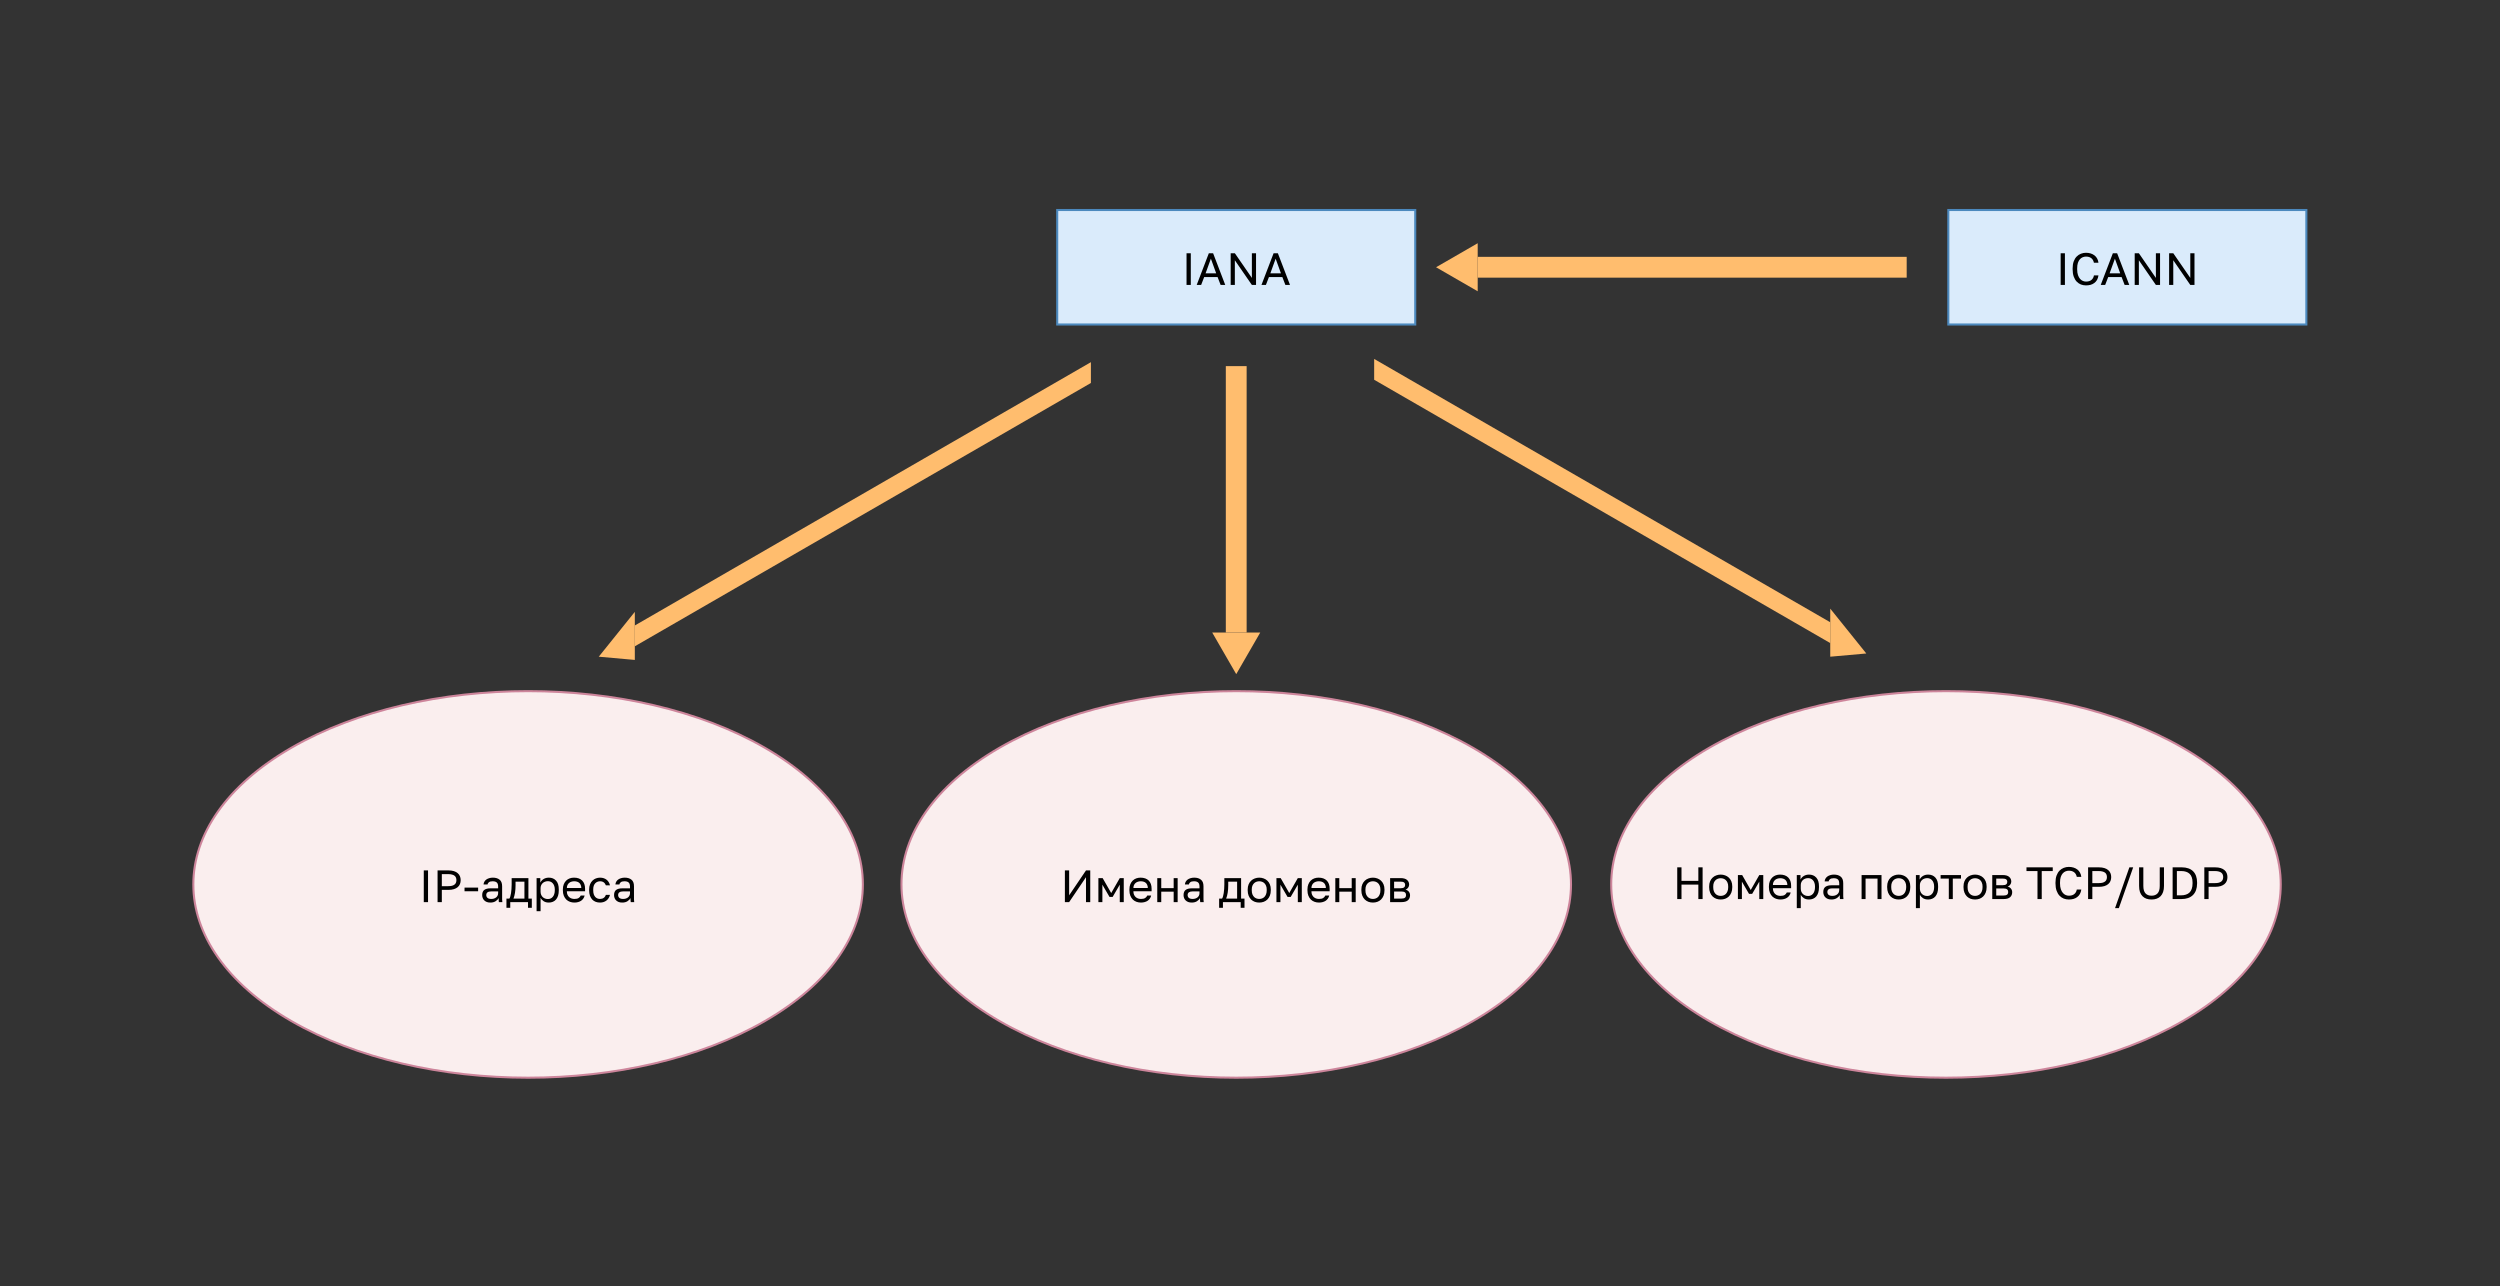 <svg width="1201" height="618" viewBox="0 0 1201 618" fill="none" xmlns="http://www.w3.org/2000/svg">
<rect x="0" y="0" width="1201" height="618" fill="#333333" stroke="none"/>
<rect x="507.885" y="100.887" width="172" height="55" fill="#DAEBFB"/>
<path d="M570.013 121.654H572.058V136.887H570.013V121.654ZM584.929 133.1H578.488L577.03 136.887H574.897L580.729 121.654H582.774L588.606 136.887H586.387L584.929 133.1ZM579.162 131.316H584.254L581.708 124.266L579.162 131.316ZM591.216 121.654H593.218L601.4 133.514V121.654H603.402V136.887H601.4L593.218 125.027V136.887H591.216V121.654ZM616.039 133.1H609.598L608.14 136.887H606.008L611.839 121.654H613.885L619.717 136.887H617.497L616.039 133.1ZM610.273 131.316H615.365L612.819 124.266L610.273 131.316Z" fill="black"/>
<rect x="507.885" y="100.887" width="172" height="55" stroke="#4C89BE"/>
<path d="M709.884 123.387L915.971 123.387V133.387L709.884 133.387V123.387Z" fill="#FFBD6E"/>
<path d="M709.885 139.934L689.885 128.387L709.885 116.84V139.934Z" fill="#FFBD6E"/>
<rect x="935.971" y="100.887" width="172" height="55" fill="#DAEBFB"/>
<path d="M989.939 121.654H991.984V136.887H989.939V121.654ZM1002.11 137.104C1001.26 137.104 1000.44 136.959 999.676 136.669C998.907 136.364 998.225 135.9 997.63 135.276C997.035 134.638 996.564 133.833 996.216 132.861C995.867 131.889 995.693 130.729 995.693 129.379V128.944C995.693 127.639 995.867 126.514 996.216 125.571C996.564 124.628 997.035 123.852 997.63 123.243C998.225 122.634 998.907 122.184 999.676 121.894C1000.44 121.589 1001.26 121.437 1002.11 121.437C1002.94 121.437 1003.69 121.546 1004.38 121.763C1005.07 121.981 1005.68 122.293 1006.2 122.699C1006.73 123.105 1007.15 123.606 1007.47 124.2C1007.8 124.795 1008.01 125.47 1008.1 126.224H1005.92C1005.72 125.238 1005.29 124.498 1004.64 124.005C1003.98 123.511 1003.14 123.265 1002.11 123.265C1001.58 123.265 1001.05 123.366 1000.55 123.569C1000.04 123.772 999.581 124.099 999.175 124.549C998.783 124.984 998.464 125.564 998.218 126.289C997.985 127.015 997.869 127.9 997.869 128.944V129.379C997.869 130.482 998 131.41 998.261 132.165C998.522 132.905 998.856 133.507 999.262 133.971C999.668 134.435 1000.13 134.769 1000.63 134.972C1001.14 135.175 1001.63 135.276 1002.11 135.276C1003.24 135.276 1004.13 135.001 1004.77 134.45C1005.41 133.898 1005.79 133.187 1005.92 132.317H1008.1C1007.98 133.158 1007.75 133.884 1007.4 134.493C1007.05 135.088 1006.61 135.581 1006.07 135.973C1005.55 136.364 1004.95 136.655 1004.27 136.843C1003.6 137.017 1002.88 137.104 1002.11 137.104ZM1019.22 133.1H1012.78L1011.32 136.887H1009.19L1015.02 121.654H1017.07L1022.9 136.887H1020.68L1019.22 133.1ZM1013.45 131.316H1018.55L1016 124.266L1013.45 131.316ZM1025.51 121.654H1027.51L1035.69 133.514V121.654H1037.69V136.887H1035.69L1027.51 125.027V136.887H1025.51V121.654ZM1042.04 121.654H1044.04L1052.22 133.514V121.654H1054.23V136.887H1052.22L1044.04 125.027V136.887H1042.04V121.654Z" fill="black"/>
<rect x="935.971" y="100.887" width="172" height="55" stroke="#4C89BE"/>
<path d="M588.885 303.859L588.885 175.887L598.885 175.887L598.885 303.859L588.885 303.859Z" fill="#FFBD6E"/>
<path d="M605.432 303.859L593.885 323.859L582.338 303.859L605.432 303.859Z" fill="#FFBD6E"/>
<path d="M879.251 298.934L660.146 172.434L660.146 182.434L879.251 308.934L879.251 298.934Z" fill="#FFBD6E"/>
<path d="M879.252 315.481L896.572 313.934L879.252 292.387L879.252 315.481Z" fill="#FFBD6E"/>
<path d="M304.968 300.48L524.072 173.98L524.072 183.98L304.968 310.48L304.968 300.48Z" fill="#FFBD6E"/>
<path d="M304.967 317.028L287.646 315.481L304.967 293.934L304.967 317.028Z" fill="#FFBD6E"/>
<path d="M367.417 490.531C304.613 526.791 202.788 526.791 139.984 490.531C77.18 454.271 77.18 395.482 139.984 359.222C202.788 322.962 304.613 322.962 367.417 359.222C430.221 395.482 430.221 454.271 367.417 490.531Z" fill="#FAEEEE" stroke="#CD859B"/>
<path d="M203.583 418.143H205.629V433.375H203.583V418.143ZM210.208 418.143H215.431C216.432 418.143 217.302 418.259 218.042 418.491C218.782 418.723 219.391 419.049 219.87 419.47C220.363 419.876 220.726 420.37 220.958 420.95C221.19 421.516 221.306 422.139 221.306 422.821C221.306 423.503 221.19 424.134 220.958 424.714C220.726 425.28 220.363 425.773 219.87 426.194C219.391 426.6 218.782 426.919 218.042 427.152C217.302 427.384 216.432 427.5 215.431 427.5H212.254V433.375H210.208V418.143ZM215.322 425.715C216.047 425.715 216.657 425.65 217.15 425.52C217.658 425.374 218.064 425.179 218.368 424.932C218.688 424.685 218.912 424.381 219.043 424.018C219.188 423.655 219.261 423.256 219.261 422.821C219.261 422.386 219.188 421.987 219.043 421.624C218.912 421.262 218.688 420.957 218.368 420.71C218.064 420.464 217.658 420.275 217.15 420.145C216.657 420 216.047 419.927 215.322 419.927H212.254V425.715H215.322ZM223.162 426.39H229.69V428.174H223.162V426.39ZM235.584 433.593C234.946 433.593 234.38 433.506 233.887 433.331C233.408 433.143 233.002 432.889 232.668 432.57C232.335 432.251 232.081 431.874 231.907 431.438C231.733 431.003 231.646 430.524 231.646 430.002C231.646 428.856 231.979 428.029 232.647 427.521C233.328 427.014 234.3 426.76 235.562 426.76H239.305V425.976C239.305 424.99 239.08 424.308 238.631 423.931C238.195 423.554 237.535 423.365 236.65 423.365C235.824 423.365 235.222 423.525 234.844 423.844C234.467 424.149 234.257 424.497 234.213 424.888H232.298C232.327 424.424 232.451 423.996 232.668 423.605C232.9 423.198 233.205 422.85 233.582 422.56C233.974 422.27 234.438 422.045 234.975 421.886C235.512 421.711 236.106 421.624 236.759 421.624C238.123 421.624 239.204 421.951 240.002 422.604C240.814 423.242 241.22 424.294 241.22 425.759V430.437C241.22 431.047 241.22 431.583 241.22 432.048C241.235 432.497 241.271 432.94 241.329 433.375H239.653C239.61 433.041 239.581 432.729 239.566 432.439C239.552 432.135 239.545 431.794 239.545 431.417C239.24 432.026 238.747 432.541 238.065 432.962C237.383 433.382 236.556 433.593 235.584 433.593ZM235.998 431.852C236.447 431.852 236.868 431.794 237.26 431.678C237.666 431.547 238.021 431.366 238.326 431.134C238.631 430.887 238.87 430.59 239.044 430.242C239.218 429.893 239.305 429.487 239.305 429.023V428.24H235.889C235.178 428.24 234.62 428.385 234.213 428.675C233.807 428.95 233.604 429.393 233.604 430.002C233.604 430.539 233.793 430.981 234.17 431.33C234.562 431.678 235.171 431.852 235.998 431.852ZM243.297 431.678H244.711C244.871 431.46 245.016 431.126 245.146 430.677C245.277 430.227 245.393 429.698 245.495 429.088C245.596 428.479 245.669 427.819 245.712 427.108C245.77 426.383 245.799 425.643 245.799 424.888V421.842H253.851V431.678H255.483V436.095H253.655V433.375H245.125V436.095H243.297V431.678ZM251.936 431.678V423.539H247.671V425.324C247.671 425.933 247.649 426.542 247.605 427.152C247.562 427.746 247.496 428.319 247.409 428.871C247.322 429.407 247.214 429.922 247.083 430.416C246.967 430.894 246.829 431.315 246.67 431.678H251.936ZM257.778 421.842H259.562V424.018C259.954 423.249 260.498 422.662 261.194 422.255C261.905 421.835 262.724 421.624 263.653 421.624C265.104 421.624 266.264 422.103 267.135 423.061C268.005 424.004 268.44 425.411 268.44 427.282V427.717C268.44 428.704 268.324 429.567 268.092 430.307C267.86 431.032 267.533 431.641 267.113 432.135C266.692 432.613 266.184 432.976 265.59 433.223C265.009 433.469 264.364 433.593 263.653 433.593C262.666 433.593 261.84 433.375 261.172 432.94C260.519 432.505 260.026 431.961 259.692 431.308V437.727H257.778V421.842ZM263.218 431.895C263.682 431.895 264.117 431.808 264.523 431.634C264.929 431.446 265.278 431.177 265.568 430.829C265.872 430.481 266.105 430.046 266.264 429.523C266.438 429.001 266.525 428.399 266.525 427.717V427.282C266.525 426.658 266.438 426.1 266.264 425.607C266.105 425.113 265.872 424.7 265.568 424.366C265.278 424.018 264.929 423.757 264.523 423.583C264.117 423.409 263.682 423.322 263.218 423.322C262.695 423.322 262.217 423.409 261.781 423.583C261.346 423.742 260.976 423.975 260.672 424.279C260.367 424.569 260.128 424.917 259.954 425.324C259.78 425.73 259.692 426.165 259.692 426.629V428.37C259.692 428.892 259.78 429.371 259.954 429.806C260.128 430.242 260.367 430.611 260.672 430.916C260.976 431.221 261.346 431.46 261.781 431.634C262.217 431.808 262.695 431.895 263.218 431.895ZM275.953 433.593C275.213 433.593 274.509 433.477 273.842 433.244C273.175 433.012 272.587 432.657 272.079 432.178C271.571 431.685 271.165 431.068 270.861 430.329C270.556 429.589 270.404 428.718 270.404 427.717V427.282C270.404 426.325 270.549 425.498 270.839 424.801C271.129 424.091 271.513 423.503 271.992 423.039C272.485 422.56 273.051 422.205 273.689 421.973C274.342 421.74 275.024 421.624 275.735 421.624C277.432 421.624 278.745 422.089 279.674 423.017C280.602 423.946 281.066 425.258 281.066 426.956V428.174H272.319C272.319 428.856 272.427 429.429 272.645 429.893C272.863 430.358 273.145 430.735 273.494 431.025C273.842 431.315 274.226 431.525 274.647 431.656C275.082 431.786 275.517 431.852 275.953 431.852C276.823 431.852 277.49 431.707 277.955 431.417C278.433 431.126 278.774 430.727 278.977 430.22H280.849C280.733 430.771 280.522 431.257 280.218 431.678C279.927 432.098 279.565 432.454 279.13 432.744C278.709 433.02 278.223 433.23 277.672 433.375C277.135 433.52 276.562 433.593 275.953 433.593ZM275.844 423.365C275.394 423.365 274.959 423.431 274.538 423.561C274.117 423.677 273.74 423.873 273.407 424.149C273.087 424.41 272.826 424.743 272.623 425.15C272.42 425.556 272.319 426.042 272.319 426.608H279.26C279.246 426.013 279.144 425.512 278.956 425.106C278.781 424.685 278.542 424.352 278.237 424.105C277.933 423.844 277.57 423.655 277.149 423.539C276.743 423.423 276.308 423.365 275.844 423.365ZM288.249 433.593C287.509 433.593 286.82 433.477 286.182 433.244C285.543 432.998 284.992 432.635 284.528 432.156C284.064 431.663 283.694 431.047 283.418 430.307C283.157 429.567 283.026 428.704 283.026 427.717V427.282C283.026 426.354 283.171 425.534 283.462 424.823C283.752 424.112 284.136 423.525 284.615 423.061C285.094 422.582 285.645 422.226 286.269 421.994C286.907 421.748 287.567 421.624 288.249 421.624C288.931 421.624 289.54 421.719 290.077 421.907C290.628 422.096 291.099 422.357 291.491 422.691C291.897 423.024 292.224 423.416 292.47 423.866C292.732 424.315 292.92 424.801 293.036 425.324H291.078C290.962 425.048 290.824 424.794 290.664 424.562C290.519 424.315 290.331 424.105 290.099 423.931C289.881 423.757 289.62 423.619 289.315 423.518C289.01 423.416 288.655 423.365 288.249 423.365C287.828 423.365 287.422 423.445 287.03 423.605C286.639 423.75 286.29 423.982 285.986 424.301C285.681 424.606 285.435 425.005 285.246 425.498C285.072 425.991 284.985 426.586 284.985 427.282V427.717C284.985 428.457 285.072 429.095 285.246 429.632C285.435 430.154 285.681 430.582 285.986 430.916C286.29 431.235 286.639 431.475 287.03 431.634C287.422 431.779 287.828 431.852 288.249 431.852C288.96 431.852 289.555 431.678 290.033 431.33C290.526 430.981 290.875 430.503 291.078 429.893H293.036C292.761 431.039 292.195 431.946 291.339 432.613C290.483 433.266 289.453 433.593 288.249 433.593ZM298.932 433.593C298.293 433.593 297.727 433.506 297.234 433.331C296.755 433.143 296.349 432.889 296.016 432.57C295.682 432.251 295.428 431.874 295.254 431.438C295.08 431.003 294.993 430.524 294.993 430.002C294.993 428.856 295.327 428.029 295.994 427.521C296.676 427.014 297.648 426.76 298.91 426.76H302.653V425.976C302.653 424.99 302.428 424.308 301.978 423.931C301.543 423.554 300.883 423.365 299.998 423.365C299.171 423.365 298.569 423.525 298.192 423.844C297.814 424.149 297.604 424.497 297.561 424.888H295.646C295.675 424.424 295.798 423.996 296.016 423.605C296.248 423.198 296.552 422.85 296.93 422.56C297.321 422.27 297.785 422.045 298.322 421.886C298.859 421.711 299.454 421.624 300.107 421.624C301.47 421.624 302.551 421.951 303.349 422.604C304.161 423.242 304.567 424.294 304.567 425.759V430.437C304.567 431.047 304.567 431.583 304.567 432.048C304.582 432.497 304.618 432.94 304.676 433.375H303.001C302.957 433.041 302.928 432.729 302.914 432.439C302.899 432.135 302.892 431.794 302.892 431.417C302.587 432.026 302.094 432.541 301.412 432.962C300.73 433.382 299.903 433.593 298.932 433.593ZM299.345 431.852C299.795 431.852 300.215 431.794 300.607 431.678C301.013 431.547 301.369 431.366 301.673 431.134C301.978 430.887 302.217 430.59 302.391 430.242C302.565 429.893 302.653 429.487 302.653 429.023V428.24H299.236C298.525 428.24 297.967 428.385 297.561 428.675C297.154 428.95 296.951 429.393 296.951 430.002C296.951 430.539 297.14 430.981 297.517 431.33C297.909 431.678 298.518 431.852 299.345 431.852Z" fill="black"/>
<path d="M707.601 490.531C644.797 526.791 542.971 526.791 480.167 490.531C417.363 454.271 417.363 395.482 480.167 359.222C542.971 322.962 644.797 322.962 707.601 359.222C770.405 395.482 770.405 454.271 707.601 490.531Z" fill="#FAEEEE" stroke="#CD859B"/>
<path d="M511.569 418.143H513.615V430.111L521.71 418.143H523.755V433.375H521.71V421.407L513.615 433.375H511.569V418.143ZM527.667 421.842H529.712L533.825 429.023L537.938 421.842H539.853V433.375H537.938V424.997L534.522 430.873H532.998L529.582 424.997V433.375H527.667V421.842ZM548.116 433.593C547.376 433.593 546.672 433.477 546.005 433.244C545.338 433.012 544.75 432.657 544.242 432.178C543.735 431.685 543.329 431.068 543.024 430.329C542.719 429.589 542.567 428.718 542.567 427.717V427.282C542.567 426.325 542.712 425.498 543.002 424.801C543.292 424.091 543.677 423.503 544.155 423.039C544.649 422.56 545.214 422.205 545.853 421.973C546.506 421.74 547.187 421.624 547.898 421.624C549.595 421.624 550.908 422.089 551.837 423.017C552.765 423.946 553.229 425.258 553.229 426.956V428.174H544.482C544.482 428.856 544.591 429.429 544.808 429.893C545.026 430.358 545.309 430.735 545.657 431.025C546.005 431.315 546.389 431.525 546.81 431.656C547.245 431.786 547.681 431.852 548.116 431.852C548.986 431.852 549.654 431.707 550.118 431.417C550.596 431.126 550.937 430.727 551.14 430.22H553.012C552.896 430.771 552.685 431.257 552.381 431.678C552.091 432.098 551.728 432.454 551.293 432.744C550.872 433.02 550.386 433.23 549.835 433.375C549.298 433.52 548.725 433.593 548.116 433.593ZM548.007 423.365C547.557 423.365 547.122 423.431 546.701 423.561C546.281 423.677 545.903 423.873 545.57 424.149C545.251 424.41 544.99 424.743 544.786 425.15C544.583 425.556 544.482 426.042 544.482 426.608H551.423C551.409 426.013 551.307 425.512 551.119 425.106C550.945 424.685 550.705 424.352 550.401 424.105C550.096 423.844 549.733 423.655 549.313 423.539C548.906 423.423 548.471 423.365 548.007 423.365ZM555.951 421.842H557.866V426.651H563.828V421.842H565.743V433.375H563.828V428.348H557.866V433.375H555.951V421.842ZM572.518 433.593C571.88 433.593 571.314 433.506 570.821 433.331C570.342 433.143 569.936 432.889 569.603 432.57C569.269 432.251 569.015 431.874 568.841 431.438C568.667 431.003 568.58 430.524 568.58 430.002C568.58 428.856 568.914 428.029 569.581 427.521C570.263 427.014 571.235 426.76 572.497 426.76H576.24V425.976C576.24 424.99 576.015 424.308 575.565 423.931C575.13 423.554 574.47 423.365 573.585 423.365C572.758 423.365 572.156 423.525 571.779 423.844C571.401 424.149 571.191 424.497 571.148 424.888H569.233C569.262 424.424 569.385 423.996 569.603 423.605C569.835 423.198 570.139 422.85 570.517 422.56C570.908 422.27 571.372 422.045 571.909 421.886C572.446 421.711 573.041 421.624 573.694 421.624C575.057 421.624 576.138 421.951 576.936 422.604C577.748 423.242 578.154 424.294 578.154 425.759V430.437C578.154 431.047 578.154 431.583 578.154 432.048C578.169 432.497 578.205 432.94 578.263 433.375H576.588C576.544 433.041 576.515 432.729 576.501 432.439C576.486 432.135 576.479 431.794 576.479 431.417C576.174 432.026 575.681 432.541 574.999 432.962C574.317 433.382 573.49 433.593 572.518 433.593ZM572.932 431.852C573.382 431.852 573.802 431.794 574.194 431.678C574.6 431.547 574.956 431.366 575.26 431.134C575.565 430.887 575.804 430.59 575.978 430.242C576.152 429.893 576.24 429.487 576.24 429.023V428.24H572.823C572.112 428.24 571.554 428.385 571.148 428.675C570.741 428.95 570.538 429.393 570.538 430.002C570.538 430.539 570.727 430.981 571.104 431.33C571.496 431.678 572.105 431.852 572.932 431.852ZM585.671 431.678H587.086C587.245 431.46 587.39 431.126 587.521 430.677C587.651 430.227 587.767 429.698 587.869 429.088C587.97 428.479 588.043 427.819 588.086 427.108C588.145 426.383 588.174 425.643 588.174 424.888V421.842H596.225V431.678H597.857V436.095H596.029V433.375H587.499V436.095H585.671V431.678ZM594.31 431.678V423.539H590.045V425.324C590.045 425.933 590.023 426.542 589.98 427.152C589.936 427.746 589.871 428.319 589.784 428.871C589.697 429.407 589.588 429.922 589.457 430.416C589.341 430.894 589.204 431.315 589.044 431.678H594.31ZM604.939 433.593C604.199 433.593 603.496 433.477 602.828 433.244C602.161 432.998 601.574 432.635 601.066 432.156C600.558 431.663 600.152 431.047 599.847 430.307C599.543 429.567 599.39 428.704 599.39 427.717V427.282C599.39 426.354 599.543 425.534 599.847 424.823C600.152 424.112 600.558 423.525 601.066 423.061C601.574 422.582 602.161 422.226 602.828 421.994C603.496 421.748 604.199 421.624 604.939 421.624C605.679 421.624 606.383 421.748 607.05 421.994C607.717 422.226 608.305 422.582 608.813 423.061C609.32 423.525 609.726 424.112 610.031 424.823C610.336 425.534 610.488 426.354 610.488 427.282V427.717C610.488 428.704 610.336 429.567 610.031 430.307C609.726 431.047 609.32 431.663 608.813 432.156C608.305 432.635 607.717 432.998 607.05 433.244C606.383 433.477 605.679 433.593 604.939 433.593ZM604.939 431.852C605.374 431.852 605.81 431.779 606.245 431.634C606.68 431.475 607.064 431.235 607.398 430.916C607.732 430.582 608 430.154 608.203 429.632C608.421 429.11 608.53 428.472 608.53 427.717V427.282C608.53 426.586 608.421 425.991 608.203 425.498C608 425.005 607.732 424.598 607.398 424.279C607.064 423.96 606.68 423.728 606.245 423.583C605.81 423.438 605.374 423.365 604.939 423.365C604.504 423.365 604.069 423.438 603.634 423.583C603.198 423.728 602.814 423.96 602.48 424.279C602.147 424.598 601.871 425.005 601.653 425.498C601.45 425.991 601.349 426.586 601.349 427.282V427.717C601.349 428.472 601.45 429.11 601.653 429.632C601.871 430.154 602.147 430.582 602.48 430.916C602.814 431.235 603.198 431.475 603.634 431.634C604.069 431.779 604.504 431.852 604.939 431.852ZM613.2 421.842H615.245L619.358 429.023L623.471 421.842H625.385V433.375H623.471V424.997L620.054 430.873H618.531L615.115 424.997V433.375H613.2V421.842ZM633.648 433.593C632.909 433.593 632.205 433.477 631.538 433.244C630.87 433.012 630.283 432.657 629.775 432.178C629.267 431.685 628.861 431.068 628.556 430.329C628.252 429.589 628.1 428.718 628.1 427.717V427.282C628.1 426.325 628.245 425.498 628.535 424.801C628.825 424.091 629.209 423.503 629.688 423.039C630.181 422.56 630.747 422.205 631.385 421.973C632.038 421.74 632.72 421.624 633.431 421.624C635.128 421.624 636.441 422.089 637.369 423.017C638.298 423.946 638.762 425.258 638.762 426.956V428.174H630.014C630.014 428.856 630.123 429.429 630.341 429.893C630.558 430.358 630.841 430.735 631.189 431.025C631.538 431.315 631.922 431.525 632.343 431.656C632.778 431.786 633.213 431.852 633.648 431.852C634.519 431.852 635.186 431.707 635.65 431.417C636.129 431.126 636.47 430.727 636.673 430.22H638.544C638.428 430.771 638.218 431.257 637.913 431.678C637.623 432.098 637.261 432.454 636.825 432.744C636.405 433.02 635.919 433.23 635.367 433.375C634.831 433.52 634.258 433.593 633.648 433.593ZM633.54 423.365C633.09 423.365 632.655 423.431 632.234 423.561C631.813 423.677 631.436 423.873 631.102 424.149C630.783 424.41 630.522 424.743 630.319 425.15C630.116 425.556 630.014 426.042 630.014 426.608H636.956C636.941 426.013 636.84 425.512 636.651 425.106C636.477 424.685 636.238 424.352 635.933 424.105C635.629 423.844 635.266 423.655 634.845 423.539C634.439 423.423 634.004 423.365 633.54 423.365ZM641.484 421.842H643.399V426.651H649.361V421.842H651.276V433.375H649.361V428.348H643.399V433.375H641.484V421.842ZM659.553 433.593C658.813 433.593 658.109 433.477 657.442 433.244C656.775 432.998 656.187 432.635 655.679 432.156C655.171 431.663 654.765 431.047 654.461 430.307C654.156 429.567 654.004 428.704 654.004 427.717V427.282C654.004 426.354 654.156 425.534 654.461 424.823C654.765 424.112 655.171 423.525 655.679 423.061C656.187 422.582 656.775 422.226 657.442 421.994C658.109 421.748 658.813 421.624 659.553 421.624C660.292 421.624 660.996 421.748 661.663 421.994C662.331 422.226 662.918 422.582 663.426 423.061C663.934 423.525 664.34 424.112 664.645 424.823C664.949 425.534 665.101 426.354 665.101 427.282V427.717C665.101 428.704 664.949 429.567 664.645 430.307C664.34 431.047 663.934 431.663 663.426 432.156C662.918 432.635 662.331 432.998 661.663 433.244C660.996 433.477 660.292 433.593 659.553 433.593ZM659.553 431.852C659.988 431.852 660.423 431.779 660.858 431.634C661.293 431.475 661.678 431.235 662.011 430.916C662.345 430.582 662.614 430.154 662.817 429.632C663.034 429.11 663.143 428.472 663.143 427.717V427.282C663.143 426.586 663.034 425.991 662.817 425.498C662.614 425.005 662.345 424.598 662.011 424.279C661.678 423.96 661.293 423.728 660.858 423.583C660.423 423.438 659.988 423.365 659.553 423.365C659.117 423.365 658.682 423.438 658.247 423.583C657.812 423.728 657.427 423.96 657.094 424.279C656.76 424.598 656.484 425.005 656.267 425.498C656.064 425.991 655.962 426.586 655.962 427.282V427.717C655.962 428.472 656.064 429.11 656.267 429.632C656.484 430.154 656.76 430.582 657.094 430.916C657.427 431.235 657.812 431.475 658.247 431.634C658.682 431.779 659.117 431.852 659.553 431.852ZM667.813 421.842H672.818C674.24 421.842 675.284 422.139 675.951 422.734C676.619 423.314 676.952 424.069 676.952 424.997C676.952 425.244 676.909 425.498 676.822 425.759C676.735 426.005 676.611 426.238 676.452 426.455C676.307 426.673 676.125 426.861 675.908 427.021C675.705 427.181 675.473 427.304 675.212 427.391C675.922 427.565 676.459 427.899 676.822 428.392C677.199 428.871 677.388 429.436 677.388 430.089C677.388 431.09 677.054 431.888 676.387 432.483C675.719 433.078 674.675 433.375 673.253 433.375H667.813V421.842ZM673.253 431.678C674.065 431.678 674.638 431.533 674.972 431.242C675.306 430.952 675.473 430.539 675.473 430.002C675.473 429.451 675.306 429.03 674.972 428.74C674.638 428.435 674.065 428.283 673.253 428.283H669.728V431.678H673.253ZM672.818 426.716C673.645 426.716 674.218 426.571 674.537 426.281C674.871 425.991 675.037 425.592 675.037 425.084C675.037 424.606 674.871 424.228 674.537 423.953C674.218 423.677 673.645 423.539 672.818 423.539H669.728V426.716H672.818Z" fill="black"/>
<path d="M1048.57 490.531C985.762 526.791 883.936 526.791 821.132 490.531C758.328 454.271 758.328 395.482 821.132 359.222C883.936 322.962 985.762 322.962 1048.57 359.222C1111.37 395.482 1111.37 454.271 1048.57 490.531Z" fill="#FAEEEE" stroke="#CD859B"/>
<path d="M805.746 416.674H807.791V423.18H815.886V416.674H817.931V431.906H815.886V424.965H807.791V431.906H805.746V416.674ZM826.63 432.124C825.891 432.124 825.187 432.008 824.52 431.776C823.852 431.529 823.265 431.166 822.757 430.688C822.249 430.194 821.843 429.578 821.539 428.838C821.234 428.098 821.082 427.235 821.082 426.249V425.813C821.082 424.885 821.234 424.065 821.539 423.354C821.843 422.644 822.249 422.056 822.757 421.592C823.265 421.113 823.852 420.758 824.52 420.526C825.187 420.279 825.891 420.156 826.63 420.156C827.37 420.156 828.074 420.279 828.741 420.526C829.409 420.758 829.996 421.113 830.504 421.592C831.012 422.056 831.418 422.644 831.722 423.354C832.027 424.065 832.179 424.885 832.179 425.813V426.249C832.179 427.235 832.027 428.098 831.722 428.838C831.418 429.578 831.012 430.194 830.504 430.688C829.996 431.166 829.409 431.529 828.741 431.776C828.074 432.008 827.37 432.124 826.63 432.124ZM826.63 430.383C827.066 430.383 827.501 430.31 827.936 430.165C828.371 430.006 828.756 429.766 829.089 429.447C829.423 429.114 829.691 428.686 829.894 428.163C830.112 427.641 830.221 427.003 830.221 426.249V425.813C830.221 425.117 830.112 424.522 829.894 424.029C829.691 423.536 829.423 423.13 829.089 422.81C828.756 422.491 828.371 422.259 827.936 422.114C827.501 421.969 827.066 421.896 826.63 421.896C826.195 421.896 825.76 421.969 825.325 422.114C824.89 422.259 824.505 422.491 824.172 422.81C823.838 423.13 823.562 423.536 823.345 424.029C823.142 424.522 823.04 425.117 823.04 425.813V426.249C823.04 427.003 823.142 427.641 823.345 428.163C823.562 428.686 823.838 429.114 824.172 429.447C824.505 429.766 824.89 430.006 825.325 430.165C825.76 430.31 826.195 430.383 826.63 430.383ZM834.891 420.373H836.936L841.049 427.554L845.162 420.373H847.077V431.906H845.162V423.529L841.745 429.404H840.222L836.806 423.529V431.906H834.891V420.373ZM855.34 432.124C854.6 432.124 853.896 432.008 853.229 431.776C852.562 431.544 851.974 431.188 851.466 430.709C850.959 430.216 850.552 429.6 850.248 428.86C849.943 428.12 849.791 427.25 849.791 426.249V425.813C849.791 424.856 849.936 424.029 850.226 423.333C850.516 422.622 850.901 422.034 851.379 421.57C851.872 421.091 852.438 420.736 853.077 420.504C853.729 420.272 854.411 420.156 855.122 420.156C856.819 420.156 858.132 420.62 859.061 421.548C859.989 422.477 860.453 423.79 860.453 425.487V426.706H851.706C851.706 427.387 851.814 427.96 852.032 428.425C852.25 428.889 852.533 429.266 852.881 429.556C853.229 429.846 853.613 430.057 854.034 430.187C854.469 430.318 854.904 430.383 855.34 430.383C856.21 430.383 856.877 430.238 857.342 429.948C857.82 429.658 858.161 429.259 858.364 428.751H860.236C860.12 429.302 859.909 429.788 859.605 430.209C859.315 430.63 858.952 430.985 858.517 431.275C858.096 431.551 857.61 431.761 857.059 431.906C856.522 432.051 855.949 432.124 855.34 432.124ZM855.231 421.896C854.781 421.896 854.346 421.962 853.925 422.092C853.505 422.208 853.127 422.404 852.794 422.68C852.475 422.941 852.213 423.275 852.01 423.681C851.807 424.087 851.706 424.573 851.706 425.139H858.647C858.633 424.544 858.531 424.044 858.343 423.637C858.168 423.217 857.929 422.883 857.624 422.636C857.32 422.375 856.957 422.187 856.536 422.071C856.13 421.955 855.695 421.896 855.231 421.896ZM863.175 420.373H864.959V422.549C865.351 421.78 865.895 421.193 866.591 420.787C867.302 420.366 868.122 420.156 869.05 420.156C870.501 420.156 871.662 420.634 872.532 421.592C873.402 422.535 873.838 423.942 873.838 425.813V426.249C873.838 427.235 873.722 428.098 873.489 428.838C873.257 429.563 872.931 430.173 872.51 430.666C872.09 431.145 871.582 431.507 870.987 431.754C870.407 432.001 869.761 432.124 869.05 432.124C868.064 432.124 867.237 431.906 866.57 431.471C865.917 431.036 865.424 430.492 865.09 429.839V436.258H863.175V420.373ZM868.615 430.427C869.079 430.427 869.515 430.34 869.921 430.165C870.327 429.977 870.675 429.708 870.965 429.36C871.27 429.012 871.502 428.577 871.662 428.055C871.836 427.532 871.923 426.93 871.923 426.249V425.813C871.923 425.19 871.836 424.631 871.662 424.138C871.502 423.645 871.27 423.231 870.965 422.897C870.675 422.549 870.327 422.288 869.921 422.114C869.515 421.94 869.079 421.853 868.615 421.853C868.093 421.853 867.614 421.94 867.179 422.114C866.744 422.274 866.374 422.506 866.069 422.81C865.765 423.101 865.525 423.449 865.351 423.855C865.177 424.261 865.09 424.696 865.09 425.161V426.901C865.09 427.424 865.177 427.902 865.351 428.338C865.525 428.773 865.765 429.143 866.069 429.447C866.374 429.752 866.744 429.991 867.179 430.165C867.614 430.34 868.093 430.427 868.615 430.427ZM879.849 432.124C879.21 432.124 878.645 432.037 878.151 431.863C877.673 431.674 877.266 431.42 876.933 431.101C876.599 430.782 876.345 430.405 876.171 429.97C875.997 429.534 875.91 429.056 875.91 428.533C875.91 427.387 876.244 426.56 876.911 426.053C877.593 425.545 878.565 425.291 879.827 425.291H883.57V424.508C883.57 423.521 883.345 422.839 882.895 422.462C882.46 422.085 881.8 421.896 880.915 421.896C880.088 421.896 879.486 422.056 879.109 422.375C878.732 422.68 878.521 423.028 878.478 423.42H876.563C876.592 422.955 876.715 422.528 876.933 422.136C877.165 421.73 877.469 421.381 877.847 421.091C878.238 420.801 878.703 420.576 879.239 420.417C879.776 420.243 880.371 420.156 881.024 420.156C882.387 420.156 883.468 420.482 884.266 421.135C885.078 421.773 885.485 422.825 885.485 424.29V428.969C885.485 429.578 885.485 430.115 885.485 430.579C885.499 431.029 885.535 431.471 885.593 431.906H883.918C883.874 431.573 883.845 431.261 883.831 430.971C883.816 430.666 883.809 430.325 883.809 429.948C883.504 430.557 883.011 431.072 882.329 431.493C881.647 431.914 880.821 432.124 879.849 432.124ZM880.262 430.383C880.712 430.383 881.132 430.325 881.524 430.209C881.93 430.078 882.286 429.897 882.59 429.665C882.895 429.418 883.134 429.121 883.308 428.773C883.483 428.425 883.57 428.018 883.57 427.554V426.771H880.153C879.442 426.771 878.884 426.916 878.478 427.206C878.072 427.482 877.868 427.924 877.868 428.533C877.868 429.07 878.057 429.513 878.434 429.861C878.826 430.209 879.435 430.383 880.262 430.383ZM894.307 420.373H903.881V431.906H901.966V422.071H896.222V431.906H894.307V420.373ZM912.142 432.124C911.402 432.124 910.698 432.008 910.031 431.776C909.364 431.529 908.776 431.166 908.268 430.688C907.761 430.194 907.355 429.578 907.05 428.838C906.745 428.098 906.593 427.235 906.593 426.249V425.813C906.593 424.885 906.745 424.065 907.05 423.354C907.355 422.644 907.761 422.056 908.268 421.592C908.776 421.113 909.364 420.758 910.031 420.526C910.698 420.279 911.402 420.156 912.142 420.156C912.882 420.156 913.585 420.279 914.253 420.526C914.92 420.758 915.507 421.113 916.015 421.592C916.523 422.056 916.929 422.644 917.234 423.354C917.538 424.065 917.691 424.885 917.691 425.813V426.249C917.691 427.235 917.538 428.098 917.234 428.838C916.929 429.578 916.523 430.194 916.015 430.688C915.507 431.166 914.92 431.529 914.253 431.776C913.585 432.008 912.882 432.124 912.142 432.124ZM912.142 430.383C912.577 430.383 913.012 430.31 913.447 430.165C913.883 430.006 914.267 429.766 914.601 429.447C914.934 429.114 915.203 428.686 915.406 428.163C915.623 427.641 915.732 427.003 915.732 426.249V425.813C915.732 425.117 915.623 424.522 915.406 424.029C915.203 423.536 914.934 423.13 914.601 422.81C914.267 422.491 913.883 422.259 913.447 422.114C913.012 421.969 912.577 421.896 912.142 421.896C911.707 421.896 911.271 421.969 910.836 422.114C910.401 422.259 910.017 422.491 909.683 422.81C909.349 423.13 909.074 423.536 908.856 424.029C908.653 424.522 908.551 425.117 908.551 425.813V426.249C908.551 427.003 908.653 427.641 908.856 428.163C909.074 428.686 909.349 429.114 909.683 429.447C910.017 429.766 910.401 430.006 910.836 430.165C911.271 430.31 911.707 430.383 912.142 430.383ZM920.402 420.373H922.187V422.549C922.578 421.78 923.122 421.193 923.819 420.787C924.529 420.366 925.349 420.156 926.278 420.156C927.728 420.156 928.889 420.634 929.759 421.592C930.63 422.535 931.065 423.942 931.065 425.813V426.249C931.065 427.235 930.949 428.098 930.717 428.838C930.485 429.563 930.158 430.173 929.737 430.666C929.317 431.145 928.809 431.507 928.214 431.754C927.634 432.001 926.988 432.124 926.278 432.124C925.291 432.124 924.464 431.906 923.797 431.471C923.144 431.036 922.651 430.492 922.317 429.839V436.258H920.402V420.373ZM925.842 430.427C926.307 430.427 926.742 430.34 927.148 430.165C927.554 429.977 927.902 429.708 928.192 429.36C928.497 429.012 928.729 428.577 928.889 428.055C929.063 427.532 929.15 426.93 929.15 426.249V425.813C929.15 425.19 929.063 424.631 928.889 424.138C928.729 423.645 928.497 423.231 928.192 422.897C927.902 422.549 927.554 422.288 927.148 422.114C926.742 421.94 926.307 421.853 925.842 421.853C925.32 421.853 924.841 421.94 924.406 422.114C923.971 422.274 923.601 422.506 923.296 422.81C922.992 423.101 922.752 423.449 922.578 423.855C922.404 424.261 922.317 424.696 922.317 425.161V426.901C922.317 427.424 922.404 427.902 922.578 428.338C922.752 428.773 922.992 429.143 923.296 429.447C923.601 429.752 923.971 429.991 924.406 430.165C924.841 430.34 925.32 430.427 925.842 430.427ZM936.21 422.071H932.272V420.373H942.064V422.071H938.125V431.906H936.21V422.071ZM948.82 432.124C948.08 432.124 947.376 432.008 946.709 431.776C946.042 431.529 945.454 431.166 944.947 430.688C944.439 430.194 944.033 429.578 943.728 428.838C943.423 428.098 943.271 427.235 943.271 426.249V425.813C943.271 424.885 943.423 424.065 943.728 423.354C944.033 422.644 944.439 422.056 944.947 421.592C945.454 421.113 946.042 420.758 946.709 420.526C947.376 420.279 948.08 420.156 948.82 420.156C949.56 420.156 950.263 420.279 950.931 420.526C951.598 420.758 952.185 421.113 952.693 421.592C953.201 422.056 953.607 422.644 953.912 423.354C954.216 424.065 954.369 424.885 954.369 425.813V426.249C954.369 427.235 954.216 428.098 953.912 428.838C953.607 429.578 953.201 430.194 952.693 430.688C952.185 431.166 951.598 431.529 950.931 431.776C950.263 432.008 949.56 432.124 948.82 432.124ZM948.82 430.383C949.255 430.383 949.69 430.31 950.126 430.165C950.561 430.006 950.945 429.766 951.279 429.447C951.612 429.114 951.881 428.686 952.084 428.163C952.302 427.641 952.41 427.003 952.41 426.249V425.813C952.41 425.117 952.302 424.522 952.084 424.029C951.881 423.536 951.612 423.13 951.279 422.81C950.945 422.491 950.561 422.259 950.126 422.114C949.69 421.969 949.255 421.896 948.82 421.896C948.385 421.896 947.949 421.969 947.514 422.114C947.079 422.259 946.695 422.491 946.361 422.81C946.027 423.13 945.752 423.536 945.534 424.029C945.331 424.522 945.229 425.117 945.229 425.813V426.249C945.229 427.003 945.331 427.641 945.534 428.163C945.752 428.686 946.027 429.114 946.361 429.447C946.695 429.766 947.079 430.006 947.514 430.165C947.949 430.31 948.385 430.383 948.82 430.383ZM957.08 420.373H962.085C963.507 420.373 964.551 420.671 965.219 421.265C965.886 421.846 966.22 422.6 966.22 423.529C966.22 423.775 966.176 424.029 966.089 424.29C966.002 424.537 965.879 424.769 965.719 424.986C965.574 425.204 965.393 425.393 965.175 425.552C964.972 425.712 964.74 425.835 964.479 425.922C965.19 426.096 965.726 426.43 966.089 426.923C966.466 427.402 966.655 427.968 966.655 428.62C966.655 429.621 966.321 430.419 965.654 431.014C964.987 431.609 963.942 431.906 962.52 431.906H957.08V420.373ZM962.52 430.209C963.333 430.209 963.906 430.064 964.239 429.774C964.573 429.484 964.74 429.07 964.74 428.533C964.74 427.982 964.573 427.561 964.239 427.271C963.906 426.967 963.333 426.814 962.52 426.814H958.995V430.209H962.52ZM962.085 425.248C962.912 425.248 963.485 425.103 963.804 424.812C964.138 424.522 964.305 424.123 964.305 423.616C964.305 423.137 964.138 422.76 963.804 422.484C963.485 422.208 962.912 422.071 962.085 422.071H958.995V425.248H962.085ZM978.807 418.458H973.519V416.674H986.14V418.458H980.852V431.906H978.807V418.458ZM993.877 432.124C993.022 432.124 992.209 431.979 991.44 431.689C990.671 431.384 989.99 430.92 989.395 430.296C988.8 429.658 988.329 428.853 987.98 427.881C987.632 426.909 987.458 425.748 987.458 424.399V423.964C987.458 422.658 987.632 421.534 987.98 420.591C988.329 419.648 988.8 418.872 989.395 418.263C989.99 417.653 990.671 417.204 991.44 416.913C992.209 416.609 993.022 416.456 993.877 416.456C994.704 416.456 995.459 416.565 996.14 416.783C996.837 417 997.446 417.312 997.968 417.719C998.491 418.125 998.911 418.625 999.23 419.22C999.564 419.815 999.774 420.489 999.862 421.244H997.685C997.482 420.257 997.054 419.517 996.402 419.024C995.749 418.531 994.907 418.284 993.877 418.284C993.341 418.284 992.818 418.386 992.311 418.589C991.803 418.792 991.346 419.118 990.94 419.568C990.548 420.003 990.229 420.584 989.982 421.309C989.75 422.034 989.634 422.919 989.634 423.964V424.399C989.634 425.501 989.765 426.43 990.026 427.184C990.287 427.924 990.621 428.526 991.027 428.99C991.433 429.455 991.89 429.788 992.398 429.991C992.905 430.194 993.399 430.296 993.877 430.296C995.009 430.296 995.894 430.02 996.532 429.469C997.17 428.918 997.555 428.207 997.685 427.337H999.862C999.745 428.178 999.513 428.903 999.165 429.513C998.817 430.107 998.375 430.601 997.838 430.992C997.316 431.384 996.714 431.674 996.032 431.863C995.364 432.037 994.646 432.124 993.877 432.124ZM1003.12 416.674H1008.34C1009.34 416.674 1010.21 416.79 1010.95 417.022C1011.69 417.254 1012.3 417.581 1012.78 418.001C1013.27 418.408 1013.64 418.901 1013.87 419.481C1014.1 420.047 1014.22 420.671 1014.22 421.352C1014.22 422.034 1014.1 422.665 1013.87 423.246C1013.64 423.811 1013.27 424.305 1012.78 424.725C1012.3 425.132 1011.69 425.451 1010.95 425.683C1010.21 425.915 1009.34 426.031 1008.34 426.031H1005.16V431.906H1003.12V416.674ZM1008.23 424.247C1008.96 424.247 1009.57 424.181 1010.06 424.051C1010.57 423.906 1010.97 423.71 1011.28 423.463C1011.6 423.217 1011.82 422.912 1011.95 422.549C1012.1 422.187 1012.17 421.788 1012.17 421.352C1012.17 420.917 1012.1 420.518 1011.95 420.156C1011.82 419.793 1011.6 419.488 1011.28 419.242C1010.97 418.995 1010.57 418.807 1010.06 418.676C1009.57 418.531 1008.96 418.458 1008.23 418.458H1005.16V424.247H1008.23ZM1022.95 416.674H1024.78L1017.9 436.258H1016.07L1022.95 416.674ZM1033.6 432.124C1032.69 432.124 1031.86 431.993 1031.12 431.732C1030.39 431.471 1029.77 431.072 1029.25 430.535C1028.73 429.999 1028.32 429.324 1028.03 428.512C1027.75 427.685 1027.62 426.713 1027.62 425.596V416.674H1029.66V425.596C1029.66 427.25 1030.01 428.446 1030.71 429.186C1031.4 429.926 1032.37 430.296 1033.6 430.296C1034.83 430.296 1035.8 429.926 1036.49 429.186C1037.19 428.446 1037.54 427.25 1037.54 425.596V416.674H1039.58V425.596C1039.58 426.713 1039.44 427.685 1039.15 428.512C1038.87 429.324 1038.47 429.999 1037.95 430.535C1037.43 431.072 1036.8 431.471 1036.06 431.732C1035.33 431.993 1034.51 432.124 1033.6 432.124ZM1043.73 416.674H1048.19C1049.34 416.674 1050.36 416.834 1051.26 417.153C1052.16 417.457 1052.92 417.914 1053.54 418.524C1054.17 419.133 1054.64 419.895 1054.98 420.808C1055.31 421.722 1055.48 422.774 1055.48 423.964V424.399C1055.48 425.618 1055.3 426.698 1054.96 427.641C1054.62 428.57 1054.13 429.353 1053.48 429.991C1052.84 430.615 1052.06 431.094 1051.13 431.428C1050.2 431.747 1049.15 431.906 1047.97 431.906H1043.73V416.674ZM1047.75 430.122C1048.61 430.122 1049.38 430.013 1050.06 429.795C1050.76 429.578 1051.34 429.244 1051.82 428.795C1052.3 428.33 1052.66 427.736 1052.91 427.01C1053.17 426.285 1053.3 425.414 1053.3 424.399V423.964C1053.3 422.992 1053.18 422.158 1052.93 421.461C1052.69 420.765 1052.33 420.199 1051.87 419.764C1051.4 419.314 1050.84 418.988 1050.17 418.785C1049.52 418.567 1048.78 418.458 1047.97 418.458H1045.77V430.122H1047.75ZM1058.96 416.674H1064.19C1065.19 416.674 1066.06 416.79 1066.8 417.022C1067.54 417.254 1068.15 417.581 1068.63 418.001C1069.12 418.408 1069.48 418.901 1069.71 419.481C1069.95 420.047 1070.06 420.671 1070.06 421.352C1070.06 422.034 1069.95 422.665 1069.71 423.246C1069.48 423.811 1069.12 424.305 1068.63 424.725C1068.15 425.132 1067.54 425.451 1066.8 425.683C1066.06 425.915 1065.19 426.031 1064.19 426.031H1061.01V431.906H1058.96V416.674ZM1064.08 424.247C1064.8 424.247 1065.41 424.181 1065.91 424.051C1066.41 423.906 1066.82 423.71 1067.12 423.463C1067.44 423.217 1067.67 422.912 1067.8 422.549C1067.94 422.187 1068.02 421.788 1068.02 421.352C1068.02 420.917 1067.94 420.518 1067.8 420.156C1067.67 419.793 1067.44 419.488 1067.12 419.242C1066.82 418.995 1066.41 418.807 1065.91 418.676C1065.41 418.531 1064.8 418.458 1064.08 418.458H1061.01V424.247H1064.08Z" fill="black"/>
</svg>
